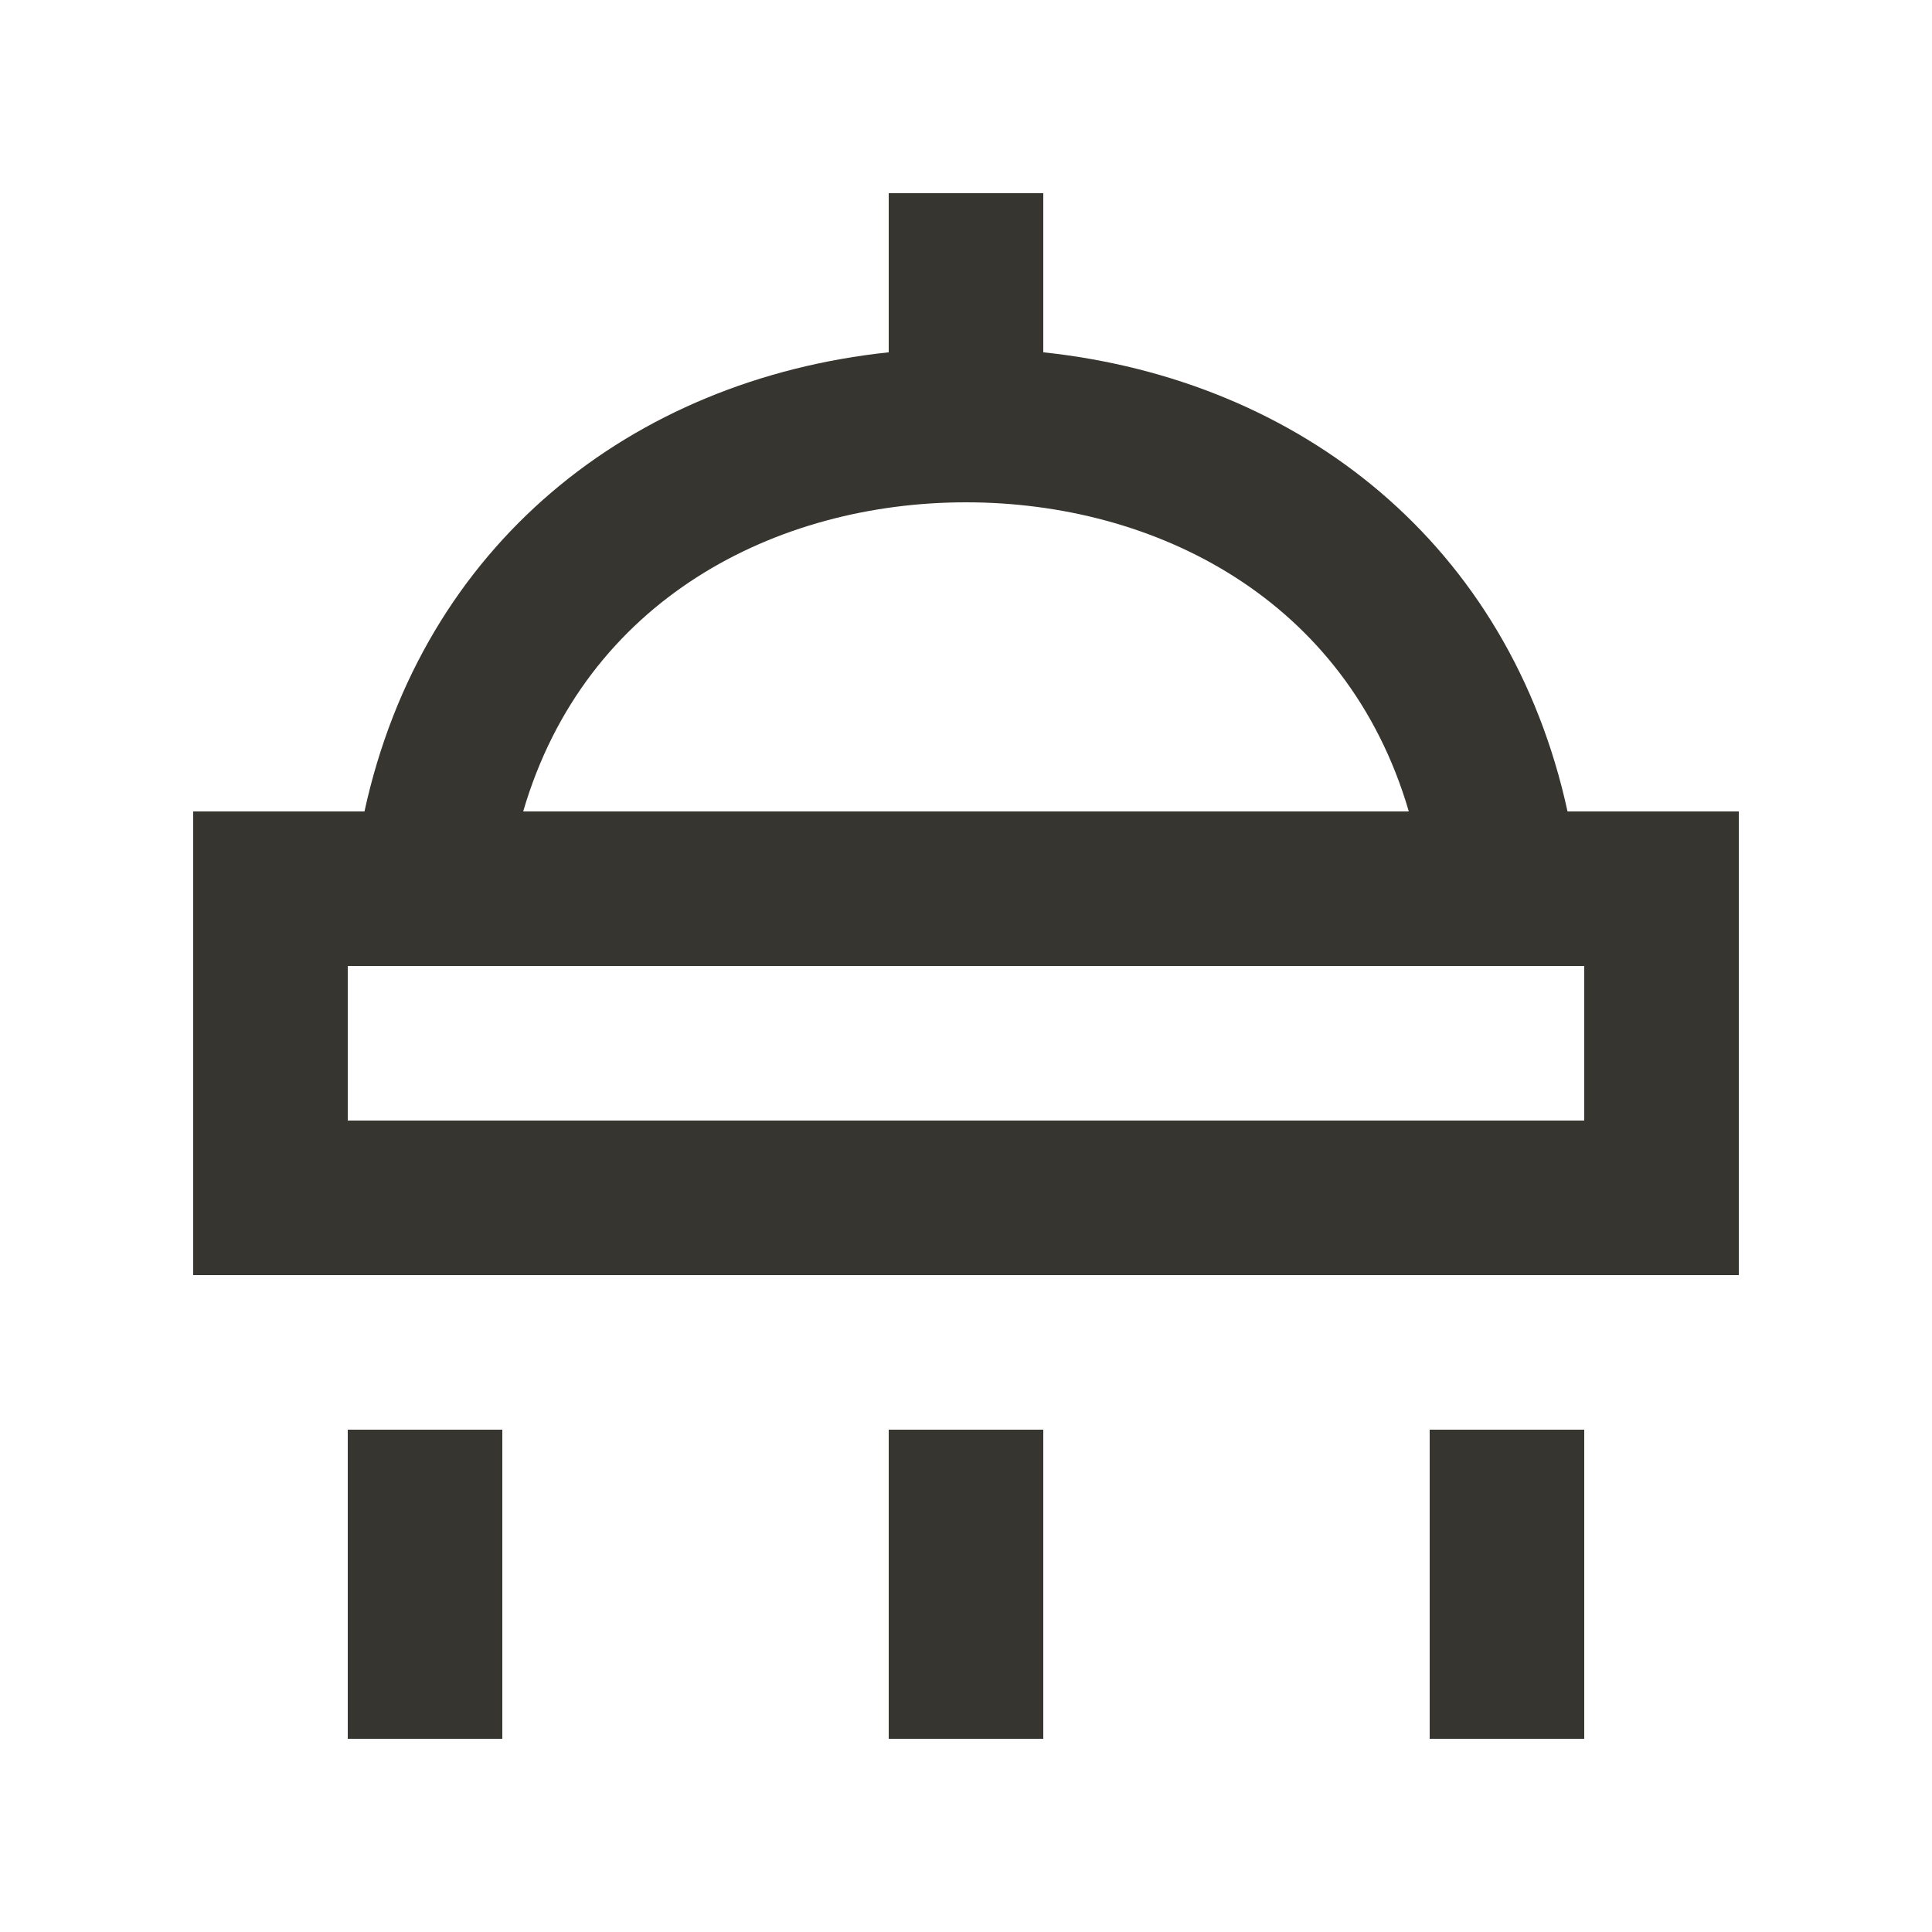 <!-- Generated by IcoMoon.io -->
<svg version="1.1" xmlns="http://www.w3.org/2000/svg" width="40" height="40" viewBox="0 0 40 40">
<title>mp-shower-</title>
<path fill="#37352f" d="M7.2 23.2h25.6v-3.2h-25.6v3.2zM10.832 16.8h18.336c-1.285-4.395-5.242-6.4-9.168-6.4s-7.883 2.005-9.168 6.4v0zM36 16.8v9.6h-32v-9.6h3.546c1.202-5.515 5.512-8.938 10.854-9.506v-3.294h3.2v3.294c5.342 0.568 9.653 3.99 10.854 9.506h3.546zM29.6 36h3.2v-6.4h-3.2v6.4zM7.2 36h3.2v-6.4h-3.2v6.4zM18.4 36h3.2v-6.4h-3.2v6.4z"></path>
</svg>
